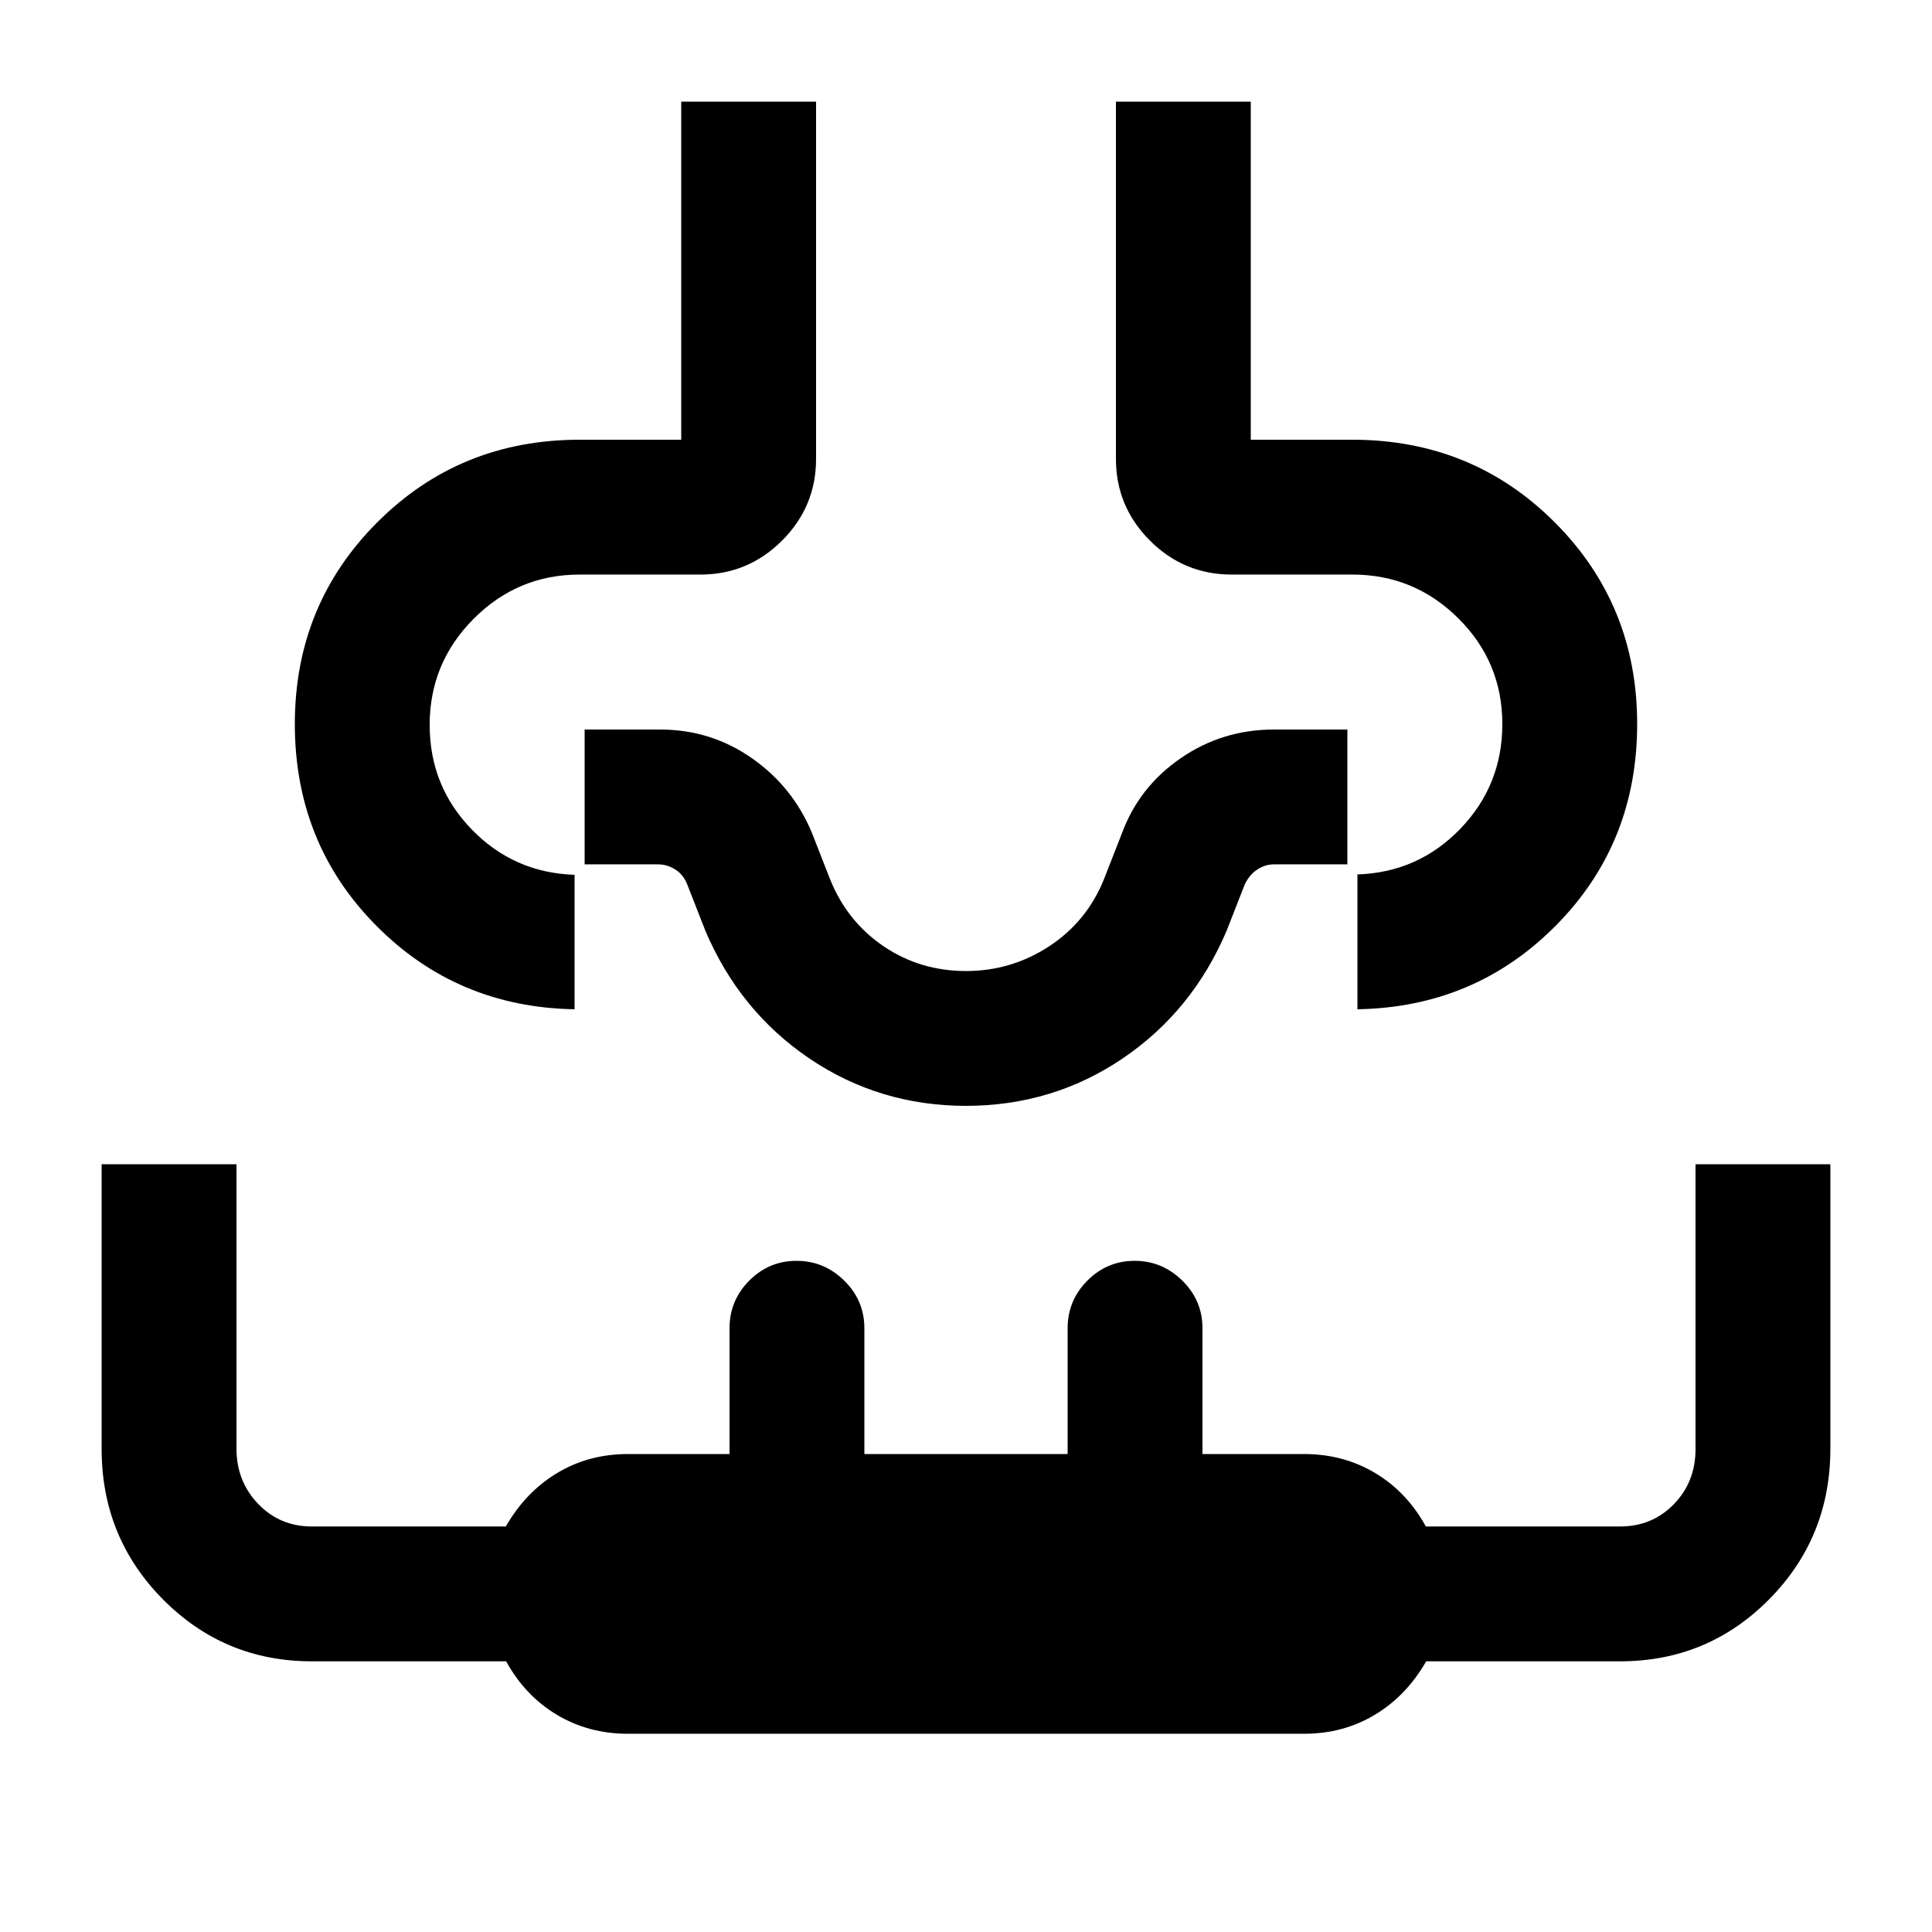 <svg xmlns="http://www.w3.org/2000/svg" height="20" viewBox="0 -960 960 960" width="20"><path d="M50.5-381.5h67v141.23q0 16.33 10.78 27.55Q139.06-201.5 155-201.5h96.34q9.79-17.1 25.49-26.55 15.71-9.45 35.17-9.45h50.5V-300q0-13.8 9.79-23.65 9.79-9.85 23.5-9.85t23.71 9.85q10 9.85 10 23.65v62.5h101V-300q0-13.8 9.79-23.65 9.79-9.85 23.5-9.85t23.71 9.85q10 9.85 10 23.65v62.5H648q19.54 0 35.33 9.45 15.78 9.45 25.17 26.55H805q15.94 0 26.72-11.07T842.5-240v-141.5h67v141.33q0 44.17-30.48 74.92T805-134.5h-96.34q-9.78 17.1-25.49 26.55Q667.46-98.5 648-98.5H312q-19.54 0-35.33-9.45-15.78-9.45-25.17-26.55H155q-43.54 0-74.02-30.77Q50.5-196.04 50.5-240v-141.5Zm288-528h67V-732q0 23.72-16.89 40.61T348-674.5h-60q-30.73 0-52.62 21.95-21.88 21.94-21.88 52.76 0 30.41 20.9 51.94 20.9 21.54 51.1 22.54v66.81q-58.5-1-98.75-41.75t-40.25-100q0-59.25 41-100.25t100.5-41h50.5v-168Zm216 0h67v168H672q59.5 0 100.5 41t41 100.25q0 59.25-40.25 100T674.5-458.5v-67q30.2-1 51.1-22.65 20.9-21.66 20.9-52.06 0-30.82-21.88-52.56Q702.73-674.5 672-674.5h-60q-23.72 0-40.61-16.89T554.5-732v-177.5Zm-74.5 451Zm.2 48q-43.2 0-77.95-23.5t-51.75-63.5l-9-23q-2-5-6.03-7.5t-8.47-2.5h-36.5v-67H328q25.24 0 45.62 14.25T403.5-546l9 23q8.5 21 26.63 33.25Q457.25-477.5 480-477.5q22.5 0 41.25-12.25T548.5-523l9-23q8.5-23 29.19-37.25T633-597.5h36.5v67H633q-4.32 0-8.25 2.56-3.93 2.55-6.25 7.44l-9 23q-17 40-51.75 63.5t-77.95 23.5h.4Z"/></svg>